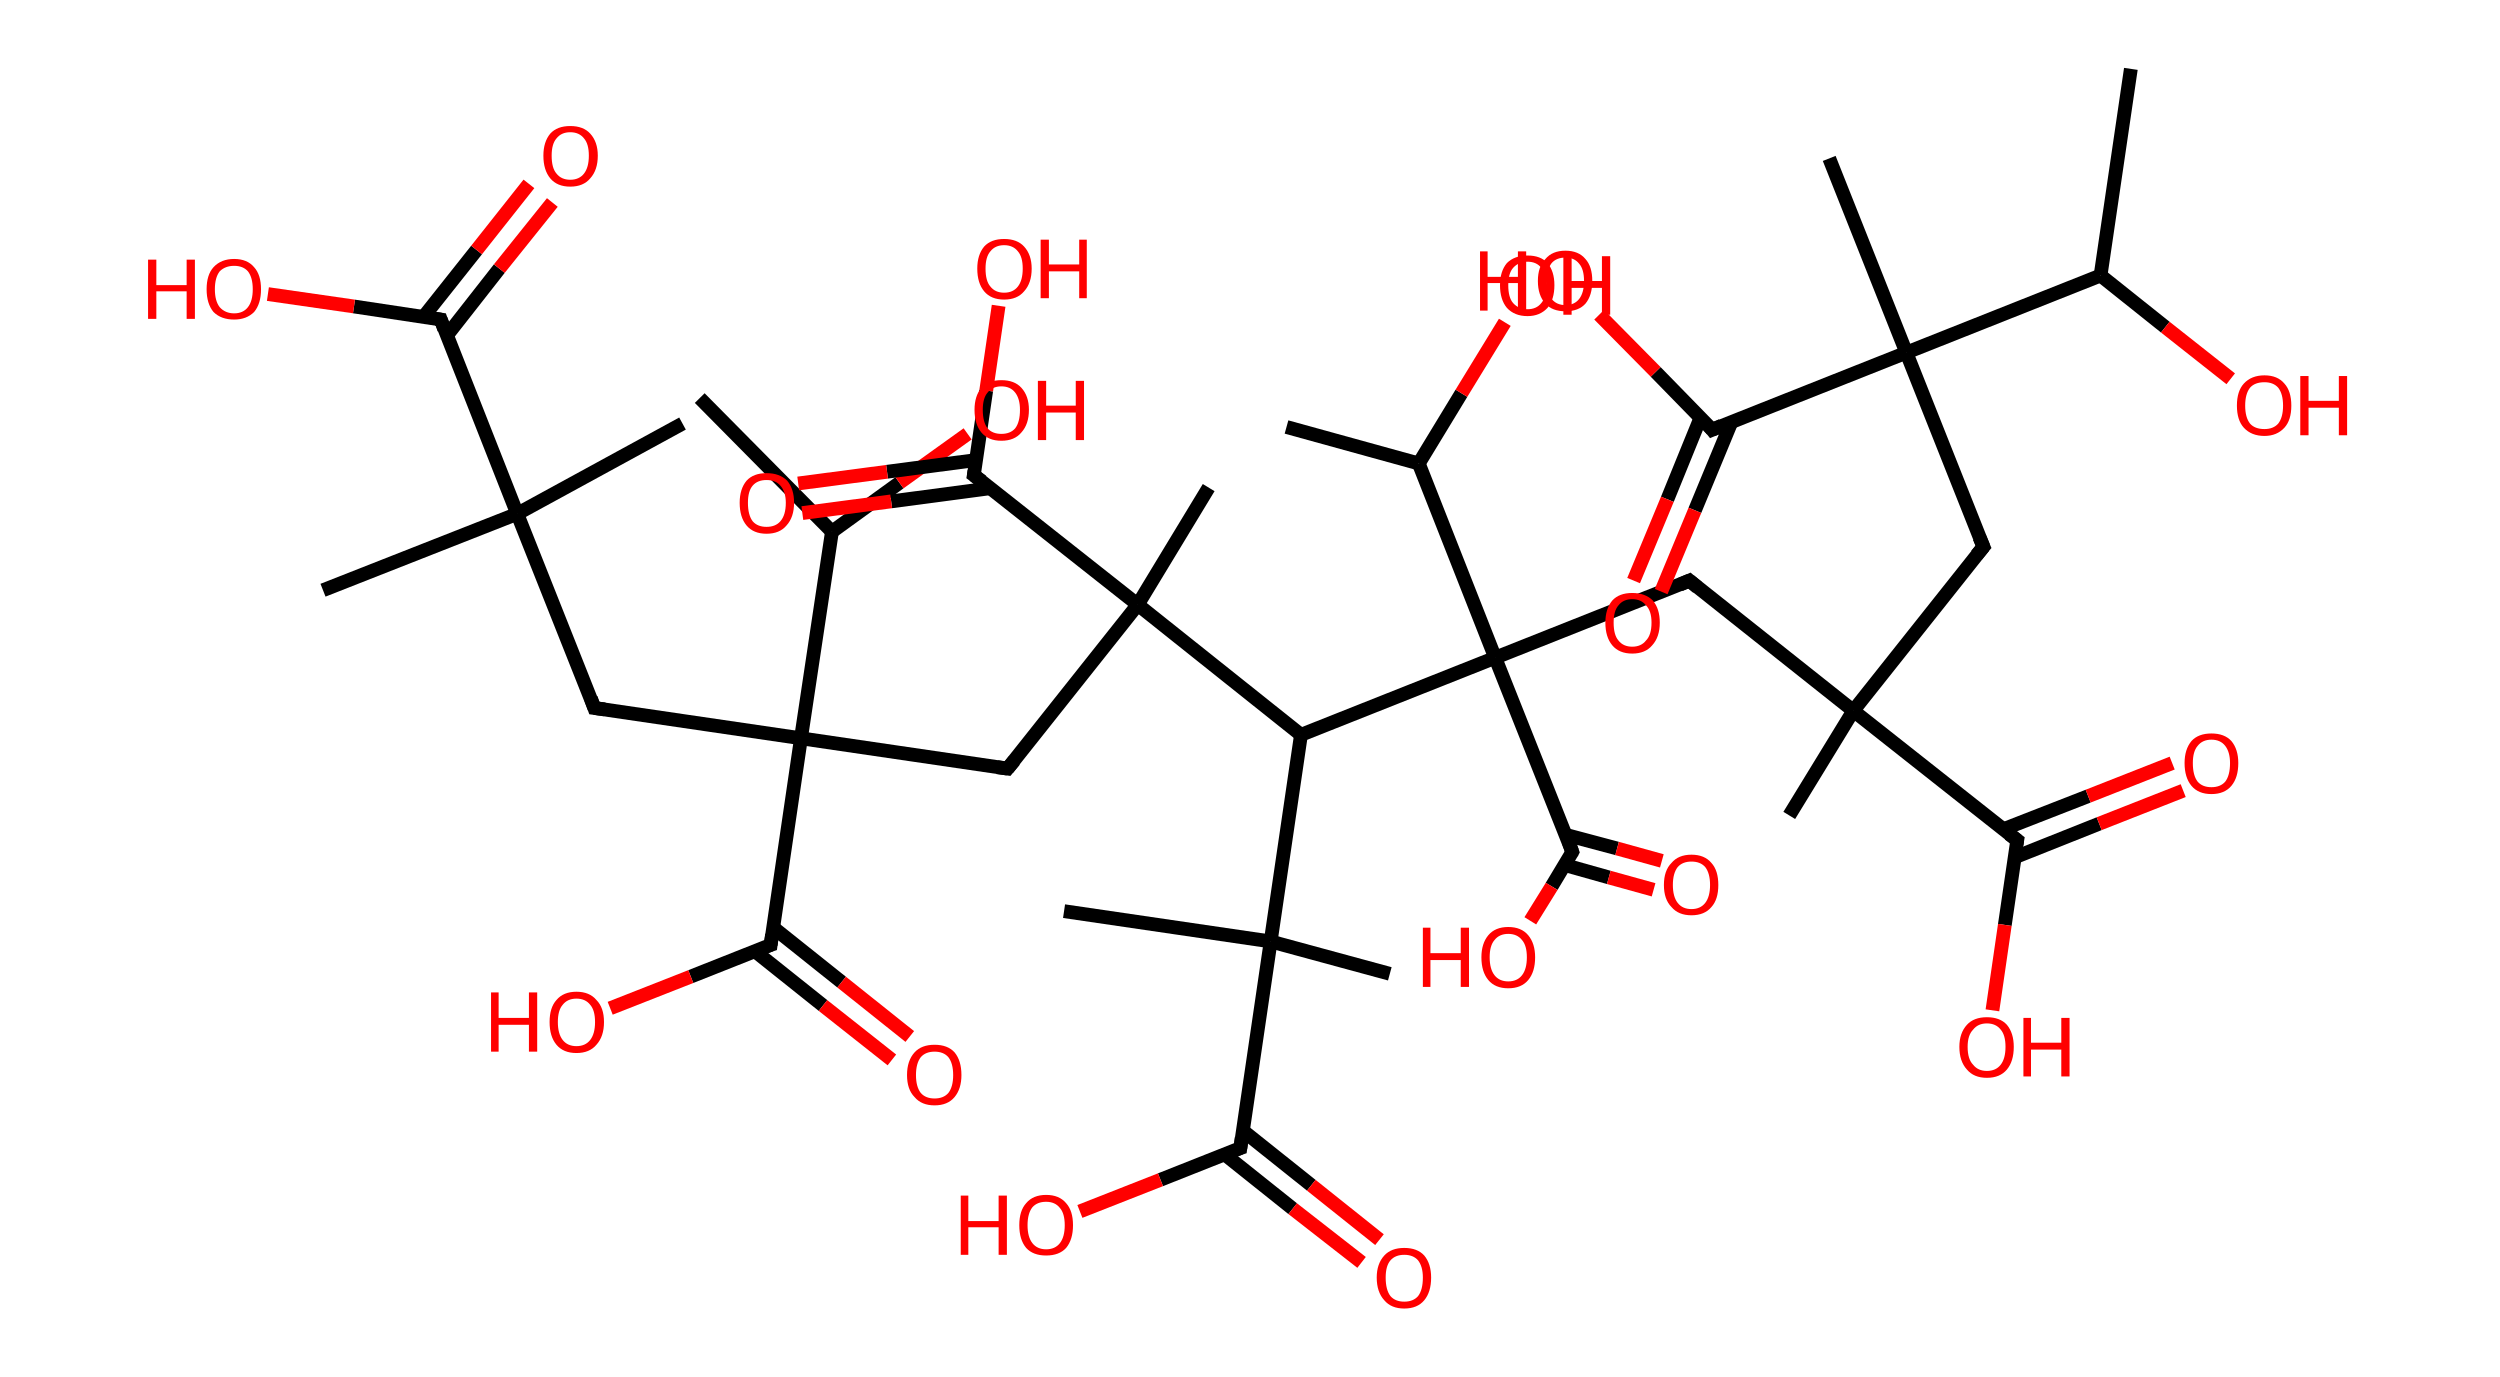 <?xml version='1.0' encoding='ASCII' standalone='yes'?>
<svg xmlns="http://www.w3.org/2000/svg" xmlns:rdkit="http://www.rdkit.org/xml" xmlns:xlink="http://www.w3.org/1999/xlink" version="1.1" baseProfile="full" xml:space="preserve" width="363px" height="200px" viewBox="0 0 363 200">
<!-- END OF HEADER -->
<rect style="opacity:1.0;fill:#FFFFFF;stroke:none" width="363.0" height="200.0" x="0.0" y="0.0"> </rect>
<path class="bond-0 atom-0 atom-1" d="M 309.4,10.0 L 305.0,40.0" style="fill:none;fill-rule:evenodd;stroke:#000000;stroke-width:2.0px;stroke-linecap:butt;stroke-linejoin:miter;stroke-opacity:1"/>
<path class="bond-1 atom-1 atom-2" d="M 305.0,40.0 L 314.4,47.5" style="fill:none;fill-rule:evenodd;stroke:#000000;stroke-width:2.0px;stroke-linecap:butt;stroke-linejoin:miter;stroke-opacity:1"/>
<path class="bond-1 atom-1 atom-2" d="M 314.4,47.5 L 323.9,55.0" style="fill:none;fill-rule:evenodd;stroke:#FF0000;stroke-width:2.0px;stroke-linecap:butt;stroke-linejoin:miter;stroke-opacity:1"/>
<path class="bond-2 atom-1 atom-3" d="M 305.0,40.0 L 276.8,51.2" style="fill:none;fill-rule:evenodd;stroke:#000000;stroke-width:2.0px;stroke-linecap:butt;stroke-linejoin:miter;stroke-opacity:1"/>
<path class="bond-3 atom-3 atom-4" d="M 276.8,51.2 L 265.6,23.0" style="fill:none;fill-rule:evenodd;stroke:#000000;stroke-width:2.0px;stroke-linecap:butt;stroke-linejoin:miter;stroke-opacity:1"/>
<path class="bond-4 atom-3 atom-5" d="M 276.8,51.2 L 288.0,79.4" style="fill:none;fill-rule:evenodd;stroke:#000000;stroke-width:2.0px;stroke-linecap:butt;stroke-linejoin:miter;stroke-opacity:1"/>
<path class="bond-5 atom-5 atom-6" d="M 288.0,79.4 L 269.1,103.2" style="fill:none;fill-rule:evenodd;stroke:#000000;stroke-width:2.0px;stroke-linecap:butt;stroke-linejoin:miter;stroke-opacity:1"/>
<path class="bond-6 atom-6 atom-7" d="M 269.1,103.2 L 259.8,118.4" style="fill:none;fill-rule:evenodd;stroke:#000000;stroke-width:2.0px;stroke-linecap:butt;stroke-linejoin:miter;stroke-opacity:1"/>
<path class="bond-7 atom-6 atom-8" d="M 269.1,103.2 L 245.3,84.3" style="fill:none;fill-rule:evenodd;stroke:#000000;stroke-width:2.0px;stroke-linecap:butt;stroke-linejoin:miter;stroke-opacity:1"/>
<path class="bond-8 atom-8 atom-9" d="M 245.3,84.3 L 217.1,95.5" style="fill:none;fill-rule:evenodd;stroke:#000000;stroke-width:2.0px;stroke-linecap:butt;stroke-linejoin:miter;stroke-opacity:1"/>
<path class="bond-9 atom-9 atom-10" d="M 217.1,95.5 L 228.3,123.7" style="fill:none;fill-rule:evenodd;stroke:#000000;stroke-width:2.0px;stroke-linecap:butt;stroke-linejoin:miter;stroke-opacity:1"/>
<path class="bond-10 atom-10 atom-11" d="M 227.2,125.6 L 233.6,127.4" style="fill:none;fill-rule:evenodd;stroke:#000000;stroke-width:2.0px;stroke-linecap:butt;stroke-linejoin:miter;stroke-opacity:1"/>
<path class="bond-10 atom-10 atom-11" d="M 233.6,127.4 L 240.1,129.2" style="fill:none;fill-rule:evenodd;stroke:#FF0000;stroke-width:2.0px;stroke-linecap:butt;stroke-linejoin:miter;stroke-opacity:1"/>
<path class="bond-10 atom-10 atom-11" d="M 227.3,121.2 L 234.8,123.2" style="fill:none;fill-rule:evenodd;stroke:#000000;stroke-width:2.0px;stroke-linecap:butt;stroke-linejoin:miter;stroke-opacity:1"/>
<path class="bond-10 atom-10 atom-11" d="M 234.8,123.2 L 241.3,125.0" style="fill:none;fill-rule:evenodd;stroke:#FF0000;stroke-width:2.0px;stroke-linecap:butt;stroke-linejoin:miter;stroke-opacity:1"/>
<path class="bond-11 atom-10 atom-12" d="M 228.3,123.7 L 225.3,128.7" style="fill:none;fill-rule:evenodd;stroke:#000000;stroke-width:2.0px;stroke-linecap:butt;stroke-linejoin:miter;stroke-opacity:1"/>
<path class="bond-11 atom-10 atom-12" d="M 225.3,128.7 L 222.2,133.7" style="fill:none;fill-rule:evenodd;stroke:#FF0000;stroke-width:2.0px;stroke-linecap:butt;stroke-linejoin:miter;stroke-opacity:1"/>
<path class="bond-12 atom-9 atom-13" d="M 217.1,95.5 L 206.0,67.3" style="fill:none;fill-rule:evenodd;stroke:#000000;stroke-width:2.0px;stroke-linecap:butt;stroke-linejoin:miter;stroke-opacity:1"/>
<path class="bond-13 atom-13 atom-14" d="M 206.0,67.3 L 186.8,62.0" style="fill:none;fill-rule:evenodd;stroke:#000000;stroke-width:2.0px;stroke-linecap:butt;stroke-linejoin:miter;stroke-opacity:1"/>
<path class="bond-14 atom-13 atom-15" d="M 206.0,67.3 L 212.2,57.1" style="fill:none;fill-rule:evenodd;stroke:#000000;stroke-width:2.0px;stroke-linecap:butt;stroke-linejoin:miter;stroke-opacity:1"/>
<path class="bond-14 atom-13 atom-15" d="M 212.2,57.1 L 218.5,46.8" style="fill:none;fill-rule:evenodd;stroke:#FF0000;stroke-width:2.0px;stroke-linecap:butt;stroke-linejoin:miter;stroke-opacity:1"/>
<path class="bond-15 atom-9 atom-16" d="M 217.1,95.5 L 188.9,106.7" style="fill:none;fill-rule:evenodd;stroke:#000000;stroke-width:2.0px;stroke-linecap:butt;stroke-linejoin:miter;stroke-opacity:1"/>
<path class="bond-16 atom-16 atom-17" d="M 188.9,106.7 L 184.5,136.7" style="fill:none;fill-rule:evenodd;stroke:#000000;stroke-width:2.0px;stroke-linecap:butt;stroke-linejoin:miter;stroke-opacity:1"/>
<path class="bond-17 atom-17 atom-18" d="M 184.5,136.7 L 201.8,141.4" style="fill:none;fill-rule:evenodd;stroke:#000000;stroke-width:2.0px;stroke-linecap:butt;stroke-linejoin:miter;stroke-opacity:1"/>
<path class="bond-18 atom-17 atom-19" d="M 184.5,136.7 L 154.5,132.3" style="fill:none;fill-rule:evenodd;stroke:#000000;stroke-width:2.0px;stroke-linecap:butt;stroke-linejoin:miter;stroke-opacity:1"/>
<path class="bond-19 atom-17 atom-20" d="M 184.5,136.7 L 180.1,166.7" style="fill:none;fill-rule:evenodd;stroke:#000000;stroke-width:2.0px;stroke-linecap:butt;stroke-linejoin:miter;stroke-opacity:1"/>
<path class="bond-20 atom-20 atom-21" d="M 177.8,167.6 L 187.7,175.5" style="fill:none;fill-rule:evenodd;stroke:#000000;stroke-width:2.0px;stroke-linecap:butt;stroke-linejoin:miter;stroke-opacity:1"/>
<path class="bond-20 atom-20 atom-21" d="M 187.7,175.5 L 197.7,183.3" style="fill:none;fill-rule:evenodd;stroke:#FF0000;stroke-width:2.0px;stroke-linecap:butt;stroke-linejoin:miter;stroke-opacity:1"/>
<path class="bond-20 atom-20 atom-21" d="M 180.5,164.2 L 190.4,172.1" style="fill:none;fill-rule:evenodd;stroke:#000000;stroke-width:2.0px;stroke-linecap:butt;stroke-linejoin:miter;stroke-opacity:1"/>
<path class="bond-20 atom-20 atom-21" d="M 190.4,172.1 L 200.3,180.0" style="fill:none;fill-rule:evenodd;stroke:#FF0000;stroke-width:2.0px;stroke-linecap:butt;stroke-linejoin:miter;stroke-opacity:1"/>
<path class="bond-21 atom-20 atom-22" d="M 180.1,166.7 L 168.5,171.3" style="fill:none;fill-rule:evenodd;stroke:#000000;stroke-width:2.0px;stroke-linecap:butt;stroke-linejoin:miter;stroke-opacity:1"/>
<path class="bond-21 atom-20 atom-22" d="M 168.5,171.3 L 156.8,175.9" style="fill:none;fill-rule:evenodd;stroke:#FF0000;stroke-width:2.0px;stroke-linecap:butt;stroke-linejoin:miter;stroke-opacity:1"/>
<path class="bond-22 atom-16 atom-23" d="M 188.9,106.7 L 165.2,87.8" style="fill:none;fill-rule:evenodd;stroke:#000000;stroke-width:2.0px;stroke-linecap:butt;stroke-linejoin:miter;stroke-opacity:1"/>
<path class="bond-23 atom-23 atom-24" d="M 165.2,87.8 L 175.5,70.8" style="fill:none;fill-rule:evenodd;stroke:#000000;stroke-width:2.0px;stroke-linecap:butt;stroke-linejoin:miter;stroke-opacity:1"/>
<path class="bond-24 atom-23 atom-25" d="M 165.2,87.8 L 146.3,111.6" style="fill:none;fill-rule:evenodd;stroke:#000000;stroke-width:2.0px;stroke-linecap:butt;stroke-linejoin:miter;stroke-opacity:1"/>
<path class="bond-25 atom-25 atom-26" d="M 146.3,111.6 L 116.3,107.2" style="fill:none;fill-rule:evenodd;stroke:#000000;stroke-width:2.0px;stroke-linecap:butt;stroke-linejoin:miter;stroke-opacity:1"/>
<path class="bond-26 atom-26 atom-27" d="M 116.3,107.2 L 86.3,102.8" style="fill:none;fill-rule:evenodd;stroke:#000000;stroke-width:2.0px;stroke-linecap:butt;stroke-linejoin:miter;stroke-opacity:1"/>
<path class="bond-27 atom-27 atom-28" d="M 86.3,102.8 L 75.1,74.6" style="fill:none;fill-rule:evenodd;stroke:#000000;stroke-width:2.0px;stroke-linecap:butt;stroke-linejoin:miter;stroke-opacity:1"/>
<path class="bond-28 atom-28 atom-29" d="M 75.1,74.6 L 99.1,61.5" style="fill:none;fill-rule:evenodd;stroke:#000000;stroke-width:2.0px;stroke-linecap:butt;stroke-linejoin:miter;stroke-opacity:1"/>
<path class="bond-29 atom-28 atom-30" d="M 75.1,74.6 L 46.9,85.7" style="fill:none;fill-rule:evenodd;stroke:#000000;stroke-width:2.0px;stroke-linecap:butt;stroke-linejoin:miter;stroke-opacity:1"/>
<path class="bond-30 atom-28 atom-31" d="M 75.1,74.6 L 64.0,46.4" style="fill:none;fill-rule:evenodd;stroke:#000000;stroke-width:2.0px;stroke-linecap:butt;stroke-linejoin:miter;stroke-opacity:1"/>
<path class="bond-31 atom-31 atom-32" d="M 64.9,48.7 L 72.5,39.0" style="fill:none;fill-rule:evenodd;stroke:#000000;stroke-width:2.0px;stroke-linecap:butt;stroke-linejoin:miter;stroke-opacity:1"/>
<path class="bond-31 atom-31 atom-32" d="M 72.5,39.0 L 80.2,29.4" style="fill:none;fill-rule:evenodd;stroke:#FF0000;stroke-width:2.0px;stroke-linecap:butt;stroke-linejoin:miter;stroke-opacity:1"/>
<path class="bond-31 atom-31 atom-32" d="M 61.5,46.0 L 69.2,36.3" style="fill:none;fill-rule:evenodd;stroke:#000000;stroke-width:2.0px;stroke-linecap:butt;stroke-linejoin:miter;stroke-opacity:1"/>
<path class="bond-31 atom-31 atom-32" d="M 69.2,36.3 L 76.8,26.7" style="fill:none;fill-rule:evenodd;stroke:#FF0000;stroke-width:2.0px;stroke-linecap:butt;stroke-linejoin:miter;stroke-opacity:1"/>
<path class="bond-32 atom-31 atom-33" d="M 64.0,46.4 L 51.4,44.5" style="fill:none;fill-rule:evenodd;stroke:#000000;stroke-width:2.0px;stroke-linecap:butt;stroke-linejoin:miter;stroke-opacity:1"/>
<path class="bond-32 atom-31 atom-33" d="M 51.4,44.5 L 38.9,42.7" style="fill:none;fill-rule:evenodd;stroke:#FF0000;stroke-width:2.0px;stroke-linecap:butt;stroke-linejoin:miter;stroke-opacity:1"/>
<path class="bond-33 atom-26 atom-34" d="M 116.3,107.2 L 111.9,137.2" style="fill:none;fill-rule:evenodd;stroke:#000000;stroke-width:2.0px;stroke-linecap:butt;stroke-linejoin:miter;stroke-opacity:1"/>
<path class="bond-34 atom-34 atom-35" d="M 109.6,138.1 L 119.5,146.0" style="fill:none;fill-rule:evenodd;stroke:#000000;stroke-width:2.0px;stroke-linecap:butt;stroke-linejoin:miter;stroke-opacity:1"/>
<path class="bond-34 atom-34 atom-35" d="M 119.5,146.0 L 129.5,153.9" style="fill:none;fill-rule:evenodd;stroke:#FF0000;stroke-width:2.0px;stroke-linecap:butt;stroke-linejoin:miter;stroke-opacity:1"/>
<path class="bond-34 atom-34 atom-35" d="M 112.3,134.7 L 122.2,142.6" style="fill:none;fill-rule:evenodd;stroke:#000000;stroke-width:2.0px;stroke-linecap:butt;stroke-linejoin:miter;stroke-opacity:1"/>
<path class="bond-34 atom-34 atom-35" d="M 122.2,142.6 L 132.1,150.5" style="fill:none;fill-rule:evenodd;stroke:#FF0000;stroke-width:2.0px;stroke-linecap:butt;stroke-linejoin:miter;stroke-opacity:1"/>
<path class="bond-35 atom-34 atom-36" d="M 111.9,137.2 L 100.3,141.8" style="fill:none;fill-rule:evenodd;stroke:#000000;stroke-width:2.0px;stroke-linecap:butt;stroke-linejoin:miter;stroke-opacity:1"/>
<path class="bond-35 atom-34 atom-36" d="M 100.3,141.8 L 88.6,146.4" style="fill:none;fill-rule:evenodd;stroke:#FF0000;stroke-width:2.0px;stroke-linecap:butt;stroke-linejoin:miter;stroke-opacity:1"/>
<path class="bond-36 atom-26 atom-37" d="M 116.3,107.2 L 120.8,77.2" style="fill:none;fill-rule:evenodd;stroke:#000000;stroke-width:2.0px;stroke-linecap:butt;stroke-linejoin:miter;stroke-opacity:1"/>
<path class="bond-37 atom-37 atom-38" d="M 120.8,77.2 L 101.6,57.8" style="fill:none;fill-rule:evenodd;stroke:#000000;stroke-width:2.0px;stroke-linecap:butt;stroke-linejoin:miter;stroke-opacity:1"/>
<path class="bond-38 atom-37 atom-39" d="M 120.8,77.2 L 130.6,70.1" style="fill:none;fill-rule:evenodd;stroke:#000000;stroke-width:2.0px;stroke-linecap:butt;stroke-linejoin:miter;stroke-opacity:1"/>
<path class="bond-38 atom-37 atom-39" d="M 130.6,70.1 L 140.5,63.0" style="fill:none;fill-rule:evenodd;stroke:#FF0000;stroke-width:2.0px;stroke-linecap:butt;stroke-linejoin:miter;stroke-opacity:1"/>
<path class="bond-39 atom-23 atom-40" d="M 165.2,87.8 L 141.4,69.0" style="fill:none;fill-rule:evenodd;stroke:#000000;stroke-width:2.0px;stroke-linecap:butt;stroke-linejoin:miter;stroke-opacity:1"/>
<path class="bond-40 atom-40 atom-41" d="M 141.7,66.8 L 128.8,68.5" style="fill:none;fill-rule:evenodd;stroke:#000000;stroke-width:2.0px;stroke-linecap:butt;stroke-linejoin:miter;stroke-opacity:1"/>
<path class="bond-40 atom-40 atom-41" d="M 128.8,68.5 L 115.9,70.2" style="fill:none;fill-rule:evenodd;stroke:#FF0000;stroke-width:2.0px;stroke-linecap:butt;stroke-linejoin:miter;stroke-opacity:1"/>
<path class="bond-40 atom-40 atom-41" d="M 143.7,70.9 L 129.4,72.8" style="fill:none;fill-rule:evenodd;stroke:#000000;stroke-width:2.0px;stroke-linecap:butt;stroke-linejoin:miter;stroke-opacity:1"/>
<path class="bond-40 atom-40 atom-41" d="M 129.4,72.8 L 116.5,74.5" style="fill:none;fill-rule:evenodd;stroke:#FF0000;stroke-width:2.0px;stroke-linecap:butt;stroke-linejoin:miter;stroke-opacity:1"/>
<path class="bond-41 atom-40 atom-42" d="M 141.4,69.0 L 143.2,56.7" style="fill:none;fill-rule:evenodd;stroke:#000000;stroke-width:2.0px;stroke-linecap:butt;stroke-linejoin:miter;stroke-opacity:1"/>
<path class="bond-41 atom-40 atom-42" d="M 143.2,56.7 L 145.0,44.4" style="fill:none;fill-rule:evenodd;stroke:#FF0000;stroke-width:2.0px;stroke-linecap:butt;stroke-linejoin:miter;stroke-opacity:1"/>
<path class="bond-42 atom-6 atom-43" d="M 269.1,103.2 L 292.9,122.0" style="fill:none;fill-rule:evenodd;stroke:#000000;stroke-width:2.0px;stroke-linecap:butt;stroke-linejoin:miter;stroke-opacity:1"/>
<path class="bond-43 atom-43 atom-44" d="M 292.5,124.5 L 304.8,119.6" style="fill:none;fill-rule:evenodd;stroke:#000000;stroke-width:2.0px;stroke-linecap:butt;stroke-linejoin:miter;stroke-opacity:1"/>
<path class="bond-43 atom-43 atom-44" d="M 304.8,119.6 L 317.0,114.8" style="fill:none;fill-rule:evenodd;stroke:#FF0000;stroke-width:2.0px;stroke-linecap:butt;stroke-linejoin:miter;stroke-opacity:1"/>
<path class="bond-43 atom-43 atom-44" d="M 290.9,120.4 L 303.2,115.6" style="fill:none;fill-rule:evenodd;stroke:#000000;stroke-width:2.0px;stroke-linecap:butt;stroke-linejoin:miter;stroke-opacity:1"/>
<path class="bond-43 atom-43 atom-44" d="M 303.2,115.6 L 315.4,110.8" style="fill:none;fill-rule:evenodd;stroke:#FF0000;stroke-width:2.0px;stroke-linecap:butt;stroke-linejoin:miter;stroke-opacity:1"/>
<path class="bond-44 atom-43 atom-45" d="M 292.9,122.0 L 291.1,134.3" style="fill:none;fill-rule:evenodd;stroke:#000000;stroke-width:2.0px;stroke-linecap:butt;stroke-linejoin:miter;stroke-opacity:1"/>
<path class="bond-44 atom-43 atom-45" d="M 291.1,134.3 L 289.3,146.7" style="fill:none;fill-rule:evenodd;stroke:#FF0000;stroke-width:2.0px;stroke-linecap:butt;stroke-linejoin:miter;stroke-opacity:1"/>
<path class="bond-45 atom-3 atom-46" d="M 276.8,51.2 L 248.6,62.4" style="fill:none;fill-rule:evenodd;stroke:#000000;stroke-width:2.0px;stroke-linecap:butt;stroke-linejoin:miter;stroke-opacity:1"/>
<path class="bond-46 atom-46 atom-47" d="M 246.9,60.7 L 242.1,72.5" style="fill:none;fill-rule:evenodd;stroke:#000000;stroke-width:2.0px;stroke-linecap:butt;stroke-linejoin:miter;stroke-opacity:1"/>
<path class="bond-46 atom-46 atom-47" d="M 242.1,72.5 L 237.2,84.3" style="fill:none;fill-rule:evenodd;stroke:#FF0000;stroke-width:2.0px;stroke-linecap:butt;stroke-linejoin:miter;stroke-opacity:1"/>
<path class="bond-46 atom-46 atom-47" d="M 251.4,61.3 L 246.1,74.1" style="fill:none;fill-rule:evenodd;stroke:#000000;stroke-width:2.0px;stroke-linecap:butt;stroke-linejoin:miter;stroke-opacity:1"/>
<path class="bond-46 atom-46 atom-47" d="M 246.1,74.1 L 241.2,85.9" style="fill:none;fill-rule:evenodd;stroke:#FF0000;stroke-width:2.0px;stroke-linecap:butt;stroke-linejoin:miter;stroke-opacity:1"/>
<path class="bond-47 atom-46 atom-48" d="M 248.6,62.4 L 240.4,54.0" style="fill:none;fill-rule:evenodd;stroke:#000000;stroke-width:2.0px;stroke-linecap:butt;stroke-linejoin:miter;stroke-opacity:1"/>
<path class="bond-47 atom-46 atom-48" d="M 240.4,54.0 L 232.2,45.7" style="fill:none;fill-rule:evenodd;stroke:#FF0000;stroke-width:2.0px;stroke-linecap:butt;stroke-linejoin:miter;stroke-opacity:1"/>
<path d="M 287.4,78.0 L 288.0,79.4 L 287.0,80.6" style="fill:none;stroke:#000000;stroke-width:2.0px;stroke-linecap:butt;stroke-linejoin:miter;stroke-opacity:1;"/>
<path d="M 246.5,85.3 L 245.3,84.3 L 243.9,84.9" style="fill:none;stroke:#000000;stroke-width:2.0px;stroke-linecap:butt;stroke-linejoin:miter;stroke-opacity:1;"/>
<path d="M 227.8,122.3 L 228.3,123.7 L 228.2,123.9" style="fill:none;stroke:#000000;stroke-width:2.0px;stroke-linecap:butt;stroke-linejoin:miter;stroke-opacity:1;"/>
<path d="M 180.3,165.2 L 180.1,166.7 L 179.5,166.9" style="fill:none;stroke:#000000;stroke-width:2.0px;stroke-linecap:butt;stroke-linejoin:miter;stroke-opacity:1;"/>
<path d="M 147.3,110.4 L 146.3,111.6 L 144.8,111.4" style="fill:none;stroke:#000000;stroke-width:2.0px;stroke-linecap:butt;stroke-linejoin:miter;stroke-opacity:1;"/>
<path d="M 87.8,103.0 L 86.3,102.8 L 85.8,101.4" style="fill:none;stroke:#000000;stroke-width:2.0px;stroke-linecap:butt;stroke-linejoin:miter;stroke-opacity:1;"/>
<path d="M 64.5,47.8 L 64.0,46.4 L 63.3,46.3" style="fill:none;stroke:#000000;stroke-width:2.0px;stroke-linecap:butt;stroke-linejoin:miter;stroke-opacity:1;"/>
<path d="M 112.1,135.7 L 111.9,137.2 L 111.3,137.4" style="fill:none;stroke:#000000;stroke-width:2.0px;stroke-linecap:butt;stroke-linejoin:miter;stroke-opacity:1;"/>
<path d="M 142.6,69.9 L 141.4,69.0 L 141.5,68.4" style="fill:none;stroke:#000000;stroke-width:2.0px;stroke-linecap:butt;stroke-linejoin:miter;stroke-opacity:1;"/>
<path d="M 291.7,121.1 L 292.9,122.0 L 292.8,122.6" style="fill:none;stroke:#000000;stroke-width:2.0px;stroke-linecap:butt;stroke-linejoin:miter;stroke-opacity:1;"/>
<path d="M 250.0,61.8 L 248.6,62.4 L 248.2,61.9" style="fill:none;stroke:#000000;stroke-width:2.0px;stroke-linecap:butt;stroke-linejoin:miter;stroke-opacity:1;"/>
<path class="atom-2" d="M 324.8 58.9 Q 324.8 56.8, 325.8 55.7 Q 326.9 54.5, 328.8 54.5 Q 330.7 54.5, 331.7 55.7 Q 332.7 56.8, 332.7 58.9 Q 332.7 61.0, 331.7 62.1 Q 330.6 63.3, 328.8 63.3 Q 326.9 63.3, 325.8 62.1 Q 324.8 61.0, 324.8 58.9 M 328.8 62.3 Q 330.1 62.3, 330.8 61.5 Q 331.5 60.6, 331.5 58.9 Q 331.5 57.2, 330.8 56.3 Q 330.1 55.5, 328.8 55.5 Q 327.4 55.5, 326.7 56.3 Q 326.0 57.2, 326.0 58.9 Q 326.0 60.6, 326.7 61.5 Q 327.4 62.3, 328.8 62.3 " fill="#FF0000"/>
<path class="atom-2" d="M 334.0 54.6 L 335.2 54.6 L 335.2 58.2 L 339.6 58.2 L 339.6 54.6 L 340.8 54.6 L 340.8 63.2 L 339.6 63.2 L 339.6 59.2 L 335.2 59.2 L 335.2 63.2 L 334.0 63.2 L 334.0 54.6 " fill="#FF0000"/>
<path class="atom-11" d="M 241.6 128.5 Q 241.6 126.4, 242.7 125.3 Q 243.7 124.1, 245.6 124.1 Q 247.5 124.1, 248.5 125.3 Q 249.5 126.4, 249.5 128.5 Q 249.5 130.6, 248.5 131.7 Q 247.5 132.9, 245.6 132.9 Q 243.7 132.9, 242.7 131.7 Q 241.6 130.6, 241.6 128.5 M 245.6 132.0 Q 246.9 132.0, 247.6 131.1 Q 248.3 130.2, 248.3 128.5 Q 248.3 126.8, 247.6 125.9 Q 246.9 125.1, 245.6 125.1 Q 244.3 125.1, 243.6 125.9 Q 242.9 126.8, 242.9 128.5 Q 242.9 130.2, 243.6 131.1 Q 244.3 132.0, 245.6 132.0 " fill="#FF0000"/>
<path class="atom-12" d="M 206.6 134.7 L 207.7 134.7 L 207.7 138.4 L 212.1 138.4 L 212.1 134.7 L 213.3 134.7 L 213.3 143.3 L 212.1 143.3 L 212.1 139.4 L 207.7 139.4 L 207.7 143.3 L 206.6 143.3 L 206.6 134.7 " fill="#FF0000"/>
<path class="atom-12" d="M 215.1 139.0 Q 215.1 137.0, 216.1 135.8 Q 217.1 134.6, 219.0 134.6 Q 220.9 134.6, 221.9 135.8 Q 222.9 137.0, 222.9 139.0 Q 222.9 141.1, 221.9 142.3 Q 220.9 143.5, 219.0 143.5 Q 217.1 143.5, 216.1 142.3 Q 215.1 141.1, 215.1 139.0 M 219.0 142.5 Q 220.3 142.5, 221.0 141.6 Q 221.7 140.7, 221.7 139.0 Q 221.7 137.3, 221.0 136.5 Q 220.3 135.6, 219.0 135.6 Q 217.7 135.6, 217.0 136.5 Q 216.3 137.3, 216.3 139.0 Q 216.3 140.7, 217.0 141.6 Q 217.7 142.5, 219.0 142.5 " fill="#FF0000"/>
<path class="atom-15" d="M 217.8 41.4 Q 217.8 39.4, 218.8 38.2 Q 219.9 37.1, 221.8 37.1 Q 223.7 37.1, 224.7 38.2 Q 225.7 39.4, 225.7 41.4 Q 225.7 43.5, 224.7 44.7 Q 223.6 45.9, 221.8 45.9 Q 219.9 45.9, 218.8 44.7 Q 217.8 43.5, 217.8 41.4 M 221.8 44.9 Q 223.1 44.9, 223.8 44.0 Q 224.5 43.2, 224.5 41.4 Q 224.5 39.7, 223.8 38.9 Q 223.1 38.0, 221.8 38.0 Q 220.5 38.0, 219.7 38.9 Q 219.0 39.7, 219.0 41.4 Q 219.0 43.2, 219.7 44.0 Q 220.5 44.9, 221.8 44.9 " fill="#FF0000"/>
<path class="atom-15" d="M 227.0 37.2 L 228.2 37.2 L 228.2 40.8 L 232.6 40.8 L 232.6 37.2 L 233.8 37.2 L 233.8 45.7 L 232.6 45.7 L 232.6 41.8 L 228.2 41.8 L 228.2 45.7 L 227.0 45.7 L 227.0 37.2 " fill="#FF0000"/>
<path class="atom-21" d="M 199.9 185.5 Q 199.9 183.5, 201.0 182.3 Q 202.0 181.2, 203.9 181.2 Q 205.8 181.2, 206.8 182.3 Q 207.8 183.5, 207.8 185.5 Q 207.8 187.6, 206.8 188.8 Q 205.8 190.0, 203.9 190.0 Q 202.0 190.0, 201.0 188.8 Q 199.9 187.6, 199.9 185.5 M 203.9 189.0 Q 205.2 189.0, 205.9 188.2 Q 206.6 187.3, 206.6 185.5 Q 206.6 183.9, 205.9 183.0 Q 205.2 182.2, 203.9 182.2 Q 202.6 182.2, 201.9 183.0 Q 201.2 183.8, 201.2 185.5 Q 201.2 187.3, 201.9 188.2 Q 202.6 189.0, 203.9 189.0 " fill="#FF0000"/>
<path class="atom-22" d="M 139.5 173.6 L 140.6 173.6 L 140.6 177.3 L 145.0 177.3 L 145.0 173.6 L 146.2 173.6 L 146.2 182.2 L 145.0 182.2 L 145.0 178.2 L 140.6 178.2 L 140.6 182.2 L 139.5 182.2 L 139.5 173.6 " fill="#FF0000"/>
<path class="atom-22" d="M 148.0 177.9 Q 148.0 175.8, 149.0 174.7 Q 150.0 173.5, 151.9 173.5 Q 153.8 173.5, 154.8 174.7 Q 155.8 175.8, 155.8 177.9 Q 155.8 180.0, 154.8 181.2 Q 153.8 182.3, 151.9 182.3 Q 150.0 182.3, 149.0 181.2 Q 148.0 180.0, 148.0 177.9 M 151.9 181.4 Q 153.2 181.4, 153.9 180.5 Q 154.6 179.6, 154.6 177.9 Q 154.6 176.2, 153.9 175.4 Q 153.2 174.5, 151.9 174.5 Q 150.6 174.5, 149.9 175.3 Q 149.2 176.2, 149.2 177.9 Q 149.2 179.6, 149.9 180.5 Q 150.6 181.4, 151.9 181.4 " fill="#FF0000"/>
<path class="atom-32" d="M 78.9 22.6 Q 78.9 20.6, 79.9 19.4 Q 80.9 18.3, 82.8 18.3 Q 84.7 18.3, 85.7 19.4 Q 86.8 20.6, 86.8 22.6 Q 86.8 24.7, 85.7 25.9 Q 84.7 27.1, 82.8 27.1 Q 80.9 27.1, 79.9 25.9 Q 78.9 24.7, 78.9 22.6 M 82.8 26.1 Q 84.1 26.1, 84.8 25.2 Q 85.5 24.3, 85.5 22.6 Q 85.5 20.9, 84.8 20.1 Q 84.1 19.2, 82.8 19.2 Q 81.5 19.2, 80.8 20.1 Q 80.1 20.9, 80.1 22.6 Q 80.1 24.4, 80.8 25.2 Q 81.5 26.1, 82.8 26.1 " fill="#FF0000"/>
<path class="atom-33" d="M 21.5 37.7 L 22.7 37.7 L 22.7 41.4 L 27.1 41.4 L 27.1 37.7 L 28.3 37.7 L 28.3 46.3 L 27.1 46.3 L 27.1 42.3 L 22.7 42.3 L 22.7 46.3 L 21.5 46.3 L 21.5 37.7 " fill="#FF0000"/>
<path class="atom-33" d="M 30.0 42.0 Q 30.0 39.9, 31.0 38.8 Q 32.1 37.6, 34.0 37.6 Q 35.9 37.6, 36.9 38.8 Q 37.9 39.9, 37.9 42.0 Q 37.9 44.1, 36.9 45.3 Q 35.8 46.4, 34.0 46.4 Q 32.1 46.4, 31.0 45.3 Q 30.0 44.1, 30.0 42.0 M 34.0 45.5 Q 35.3 45.5, 36.0 44.6 Q 36.7 43.7, 36.7 42.0 Q 36.7 40.3, 36.0 39.4 Q 35.3 38.6, 34.0 38.6 Q 32.7 38.6, 31.9 39.4 Q 31.2 40.3, 31.2 42.0 Q 31.2 43.7, 31.9 44.6 Q 32.7 45.5, 34.0 45.5 " fill="#FF0000"/>
<path class="atom-35" d="M 131.7 156.1 Q 131.7 154.0, 132.8 152.8 Q 133.8 151.7, 135.7 151.7 Q 137.6 151.7, 138.6 152.8 Q 139.6 154.0, 139.6 156.1 Q 139.6 158.1, 138.6 159.3 Q 137.6 160.5, 135.7 160.5 Q 133.8 160.5, 132.8 159.3 Q 131.7 158.2, 131.7 156.1 M 135.7 159.5 Q 137.0 159.5, 137.7 158.7 Q 138.4 157.8, 138.4 156.1 Q 138.4 154.4, 137.7 153.5 Q 137.0 152.7, 135.7 152.7 Q 134.4 152.7, 133.7 153.5 Q 133.0 154.4, 133.0 156.1 Q 133.0 157.8, 133.7 158.7 Q 134.4 159.5, 135.7 159.5 " fill="#FF0000"/>
<path class="atom-36" d="M 71.3 144.1 L 72.4 144.1 L 72.4 147.8 L 76.8 147.8 L 76.8 144.1 L 78.0 144.1 L 78.0 152.7 L 76.8 152.7 L 76.8 148.8 L 72.4 148.8 L 72.4 152.7 L 71.3 152.7 L 71.3 144.1 " fill="#FF0000"/>
<path class="atom-36" d="M 79.8 148.4 Q 79.8 146.3, 80.8 145.2 Q 81.8 144.0, 83.7 144.0 Q 85.6 144.0, 86.6 145.2 Q 87.7 146.3, 87.7 148.4 Q 87.7 150.5, 86.6 151.7 Q 85.6 152.9, 83.7 152.9 Q 81.8 152.9, 80.8 151.7 Q 79.8 150.5, 79.8 148.4 M 83.7 151.9 Q 85.0 151.9, 85.7 151.0 Q 86.4 150.1, 86.4 148.4 Q 86.4 146.7, 85.7 145.9 Q 85.0 145.0, 83.7 145.0 Q 82.4 145.0, 81.7 145.9 Q 81.0 146.7, 81.0 148.4 Q 81.0 150.1, 81.7 151.0 Q 82.4 151.9, 83.7 151.9 " fill="#FF0000"/>
<path class="atom-39" d="M 141.5 59.5 Q 141.5 57.5, 142.5 56.3 Q 143.5 55.2, 145.4 55.2 Q 147.3 55.2, 148.3 56.3 Q 149.4 57.5, 149.4 59.5 Q 149.4 61.6, 148.3 62.8 Q 147.3 64.0, 145.4 64.0 Q 143.5 64.0, 142.5 62.8 Q 141.5 61.6, 141.5 59.5 M 145.4 63.0 Q 146.7 63.0, 147.4 62.2 Q 148.1 61.3, 148.1 59.5 Q 148.1 57.9, 147.4 57.0 Q 146.7 56.1, 145.4 56.1 Q 144.1 56.1, 143.4 57.0 Q 142.7 57.8, 142.7 59.5 Q 142.7 61.3, 143.4 62.2 Q 144.1 63.0, 145.4 63.0 " fill="#FF0000"/>
<path class="atom-39" d="M 150.7 55.3 L 151.9 55.3 L 151.9 58.9 L 156.2 58.9 L 156.2 55.3 L 157.4 55.3 L 157.4 63.9 L 156.2 63.9 L 156.2 59.9 L 151.9 59.9 L 151.9 63.9 L 150.7 63.9 L 150.7 55.3 " fill="#FF0000"/>
<path class="atom-41" d="M 107.4 73.0 Q 107.4 71.0, 108.4 69.8 Q 109.4 68.7, 111.3 68.7 Q 113.2 68.7, 114.3 69.8 Q 115.3 71.0, 115.3 73.0 Q 115.3 75.1, 114.2 76.3 Q 113.2 77.5, 111.3 77.5 Q 109.4 77.5, 108.4 76.3 Q 107.4 75.1, 107.4 73.0 M 111.3 76.5 Q 112.6 76.5, 113.3 75.7 Q 114.1 74.8, 114.1 73.0 Q 114.1 71.4, 113.3 70.5 Q 112.6 69.7, 111.3 69.7 Q 110.0 69.7, 109.3 70.5 Q 108.6 71.3, 108.6 73.0 Q 108.6 74.8, 109.3 75.7 Q 110.0 76.5, 111.3 76.5 " fill="#FF0000"/>
<path class="atom-42" d="M 141.9 39.0 Q 141.9 37.0, 142.9 35.8 Q 143.9 34.7, 145.8 34.7 Q 147.7 34.7, 148.7 35.8 Q 149.8 37.0, 149.8 39.0 Q 149.8 41.1, 148.7 42.3 Q 147.7 43.5, 145.8 43.5 Q 143.9 43.5, 142.9 42.3 Q 141.9 41.1, 141.9 39.0 M 145.8 42.5 Q 147.1 42.5, 147.8 41.6 Q 148.5 40.7, 148.5 39.0 Q 148.5 37.3, 147.8 36.5 Q 147.1 35.6, 145.8 35.6 Q 144.5 35.6, 143.8 36.5 Q 143.1 37.3, 143.1 39.0 Q 143.1 40.8, 143.8 41.6 Q 144.5 42.5, 145.8 42.5 " fill="#FF0000"/>
<path class="atom-42" d="M 151.1 34.8 L 152.3 34.8 L 152.3 38.4 L 156.7 38.4 L 156.7 34.8 L 157.8 34.8 L 157.8 43.3 L 156.7 43.3 L 156.7 39.4 L 152.3 39.4 L 152.3 43.3 L 151.1 43.3 L 151.1 34.8 " fill="#FF0000"/>
<path class="atom-44" d="M 317.2 110.8 Q 317.2 108.8, 318.2 107.6 Q 319.2 106.5, 321.1 106.5 Q 323.0 106.5, 324.0 107.6 Q 325.0 108.8, 325.0 110.8 Q 325.0 112.9, 324.0 114.1 Q 323.0 115.3, 321.1 115.3 Q 319.2 115.3, 318.2 114.1 Q 317.2 112.9, 317.2 110.8 M 321.1 114.3 Q 322.4 114.3, 323.1 113.5 Q 323.8 112.6, 323.8 110.8 Q 323.8 109.2, 323.1 108.3 Q 322.4 107.4, 321.1 107.4 Q 319.8 107.4, 319.1 108.3 Q 318.4 109.1, 318.4 110.8 Q 318.4 112.6, 319.1 113.5 Q 319.8 114.3, 321.1 114.3 " fill="#FF0000"/>
<path class="atom-45" d="M 284.5 152.0 Q 284.5 150.0, 285.6 148.8 Q 286.6 147.7, 288.5 147.7 Q 290.4 147.7, 291.4 148.8 Q 292.4 150.0, 292.4 152.0 Q 292.4 154.1, 291.4 155.3 Q 290.4 156.5, 288.5 156.5 Q 286.6 156.5, 285.6 155.3 Q 284.5 154.1, 284.5 152.0 M 288.5 155.5 Q 289.8 155.5, 290.5 154.6 Q 291.2 153.7, 291.2 152.0 Q 291.2 150.3, 290.5 149.5 Q 289.8 148.6, 288.5 148.6 Q 287.2 148.6, 286.5 149.5 Q 285.7 150.3, 285.7 152.0 Q 285.7 153.8, 286.5 154.6 Q 287.2 155.5, 288.5 155.5 " fill="#FF0000"/>
<path class="atom-45" d="M 293.8 147.8 L 294.9 147.8 L 294.9 151.4 L 299.3 151.4 L 299.3 147.8 L 300.5 147.8 L 300.5 156.3 L 299.3 156.3 L 299.3 152.4 L 294.9 152.4 L 294.9 156.3 L 293.8 156.3 L 293.8 147.8 " fill="#FF0000"/>
<path class="atom-47" d="M 233.1 90.4 Q 233.1 88.4, 234.1 87.2 Q 235.1 86.1, 237.0 86.1 Q 238.9 86.1, 240.0 87.2 Q 241.0 88.4, 241.0 90.4 Q 241.0 92.5, 239.9 93.7 Q 238.9 94.9, 237.0 94.9 Q 235.1 94.9, 234.1 93.7 Q 233.1 92.5, 233.1 90.4 M 237.0 93.9 Q 238.3 93.9, 239.0 93.0 Q 239.8 92.2, 239.8 90.4 Q 239.8 88.7, 239.0 87.9 Q 238.3 87.0, 237.0 87.0 Q 235.7 87.0, 235.0 87.9 Q 234.3 88.7, 234.3 90.4 Q 234.3 92.2, 235.0 93.0 Q 235.7 93.9, 237.0 93.9 " fill="#FF0000"/>
<path class="atom-48" d="M 214.9 36.5 L 216.0 36.5 L 216.0 40.2 L 220.4 40.2 L 220.4 36.5 L 221.6 36.5 L 221.6 45.1 L 220.4 45.1 L 220.4 41.1 L 216.0 41.1 L 216.0 45.1 L 214.9 45.1 L 214.9 36.5 " fill="#FF0000"/>
<path class="atom-48" d="M 223.3 40.8 Q 223.3 38.7, 224.4 37.6 Q 225.4 36.4, 227.3 36.4 Q 229.2 36.4, 230.2 37.6 Q 231.2 38.7, 231.2 40.8 Q 231.2 42.9, 230.2 44.1 Q 229.2 45.2, 227.3 45.2 Q 225.4 45.2, 224.4 44.1 Q 223.3 42.9, 223.3 40.8 M 227.3 44.3 Q 228.6 44.3, 229.3 43.4 Q 230.0 42.5, 230.0 40.8 Q 230.0 39.1, 229.3 38.3 Q 228.6 37.4, 227.3 37.4 Q 226.0 37.4, 225.3 38.2 Q 224.6 39.1, 224.6 40.8 Q 224.6 42.5, 225.3 43.4 Q 226.0 44.3, 227.3 44.3 " fill="#FF0000"/>
</svg>
